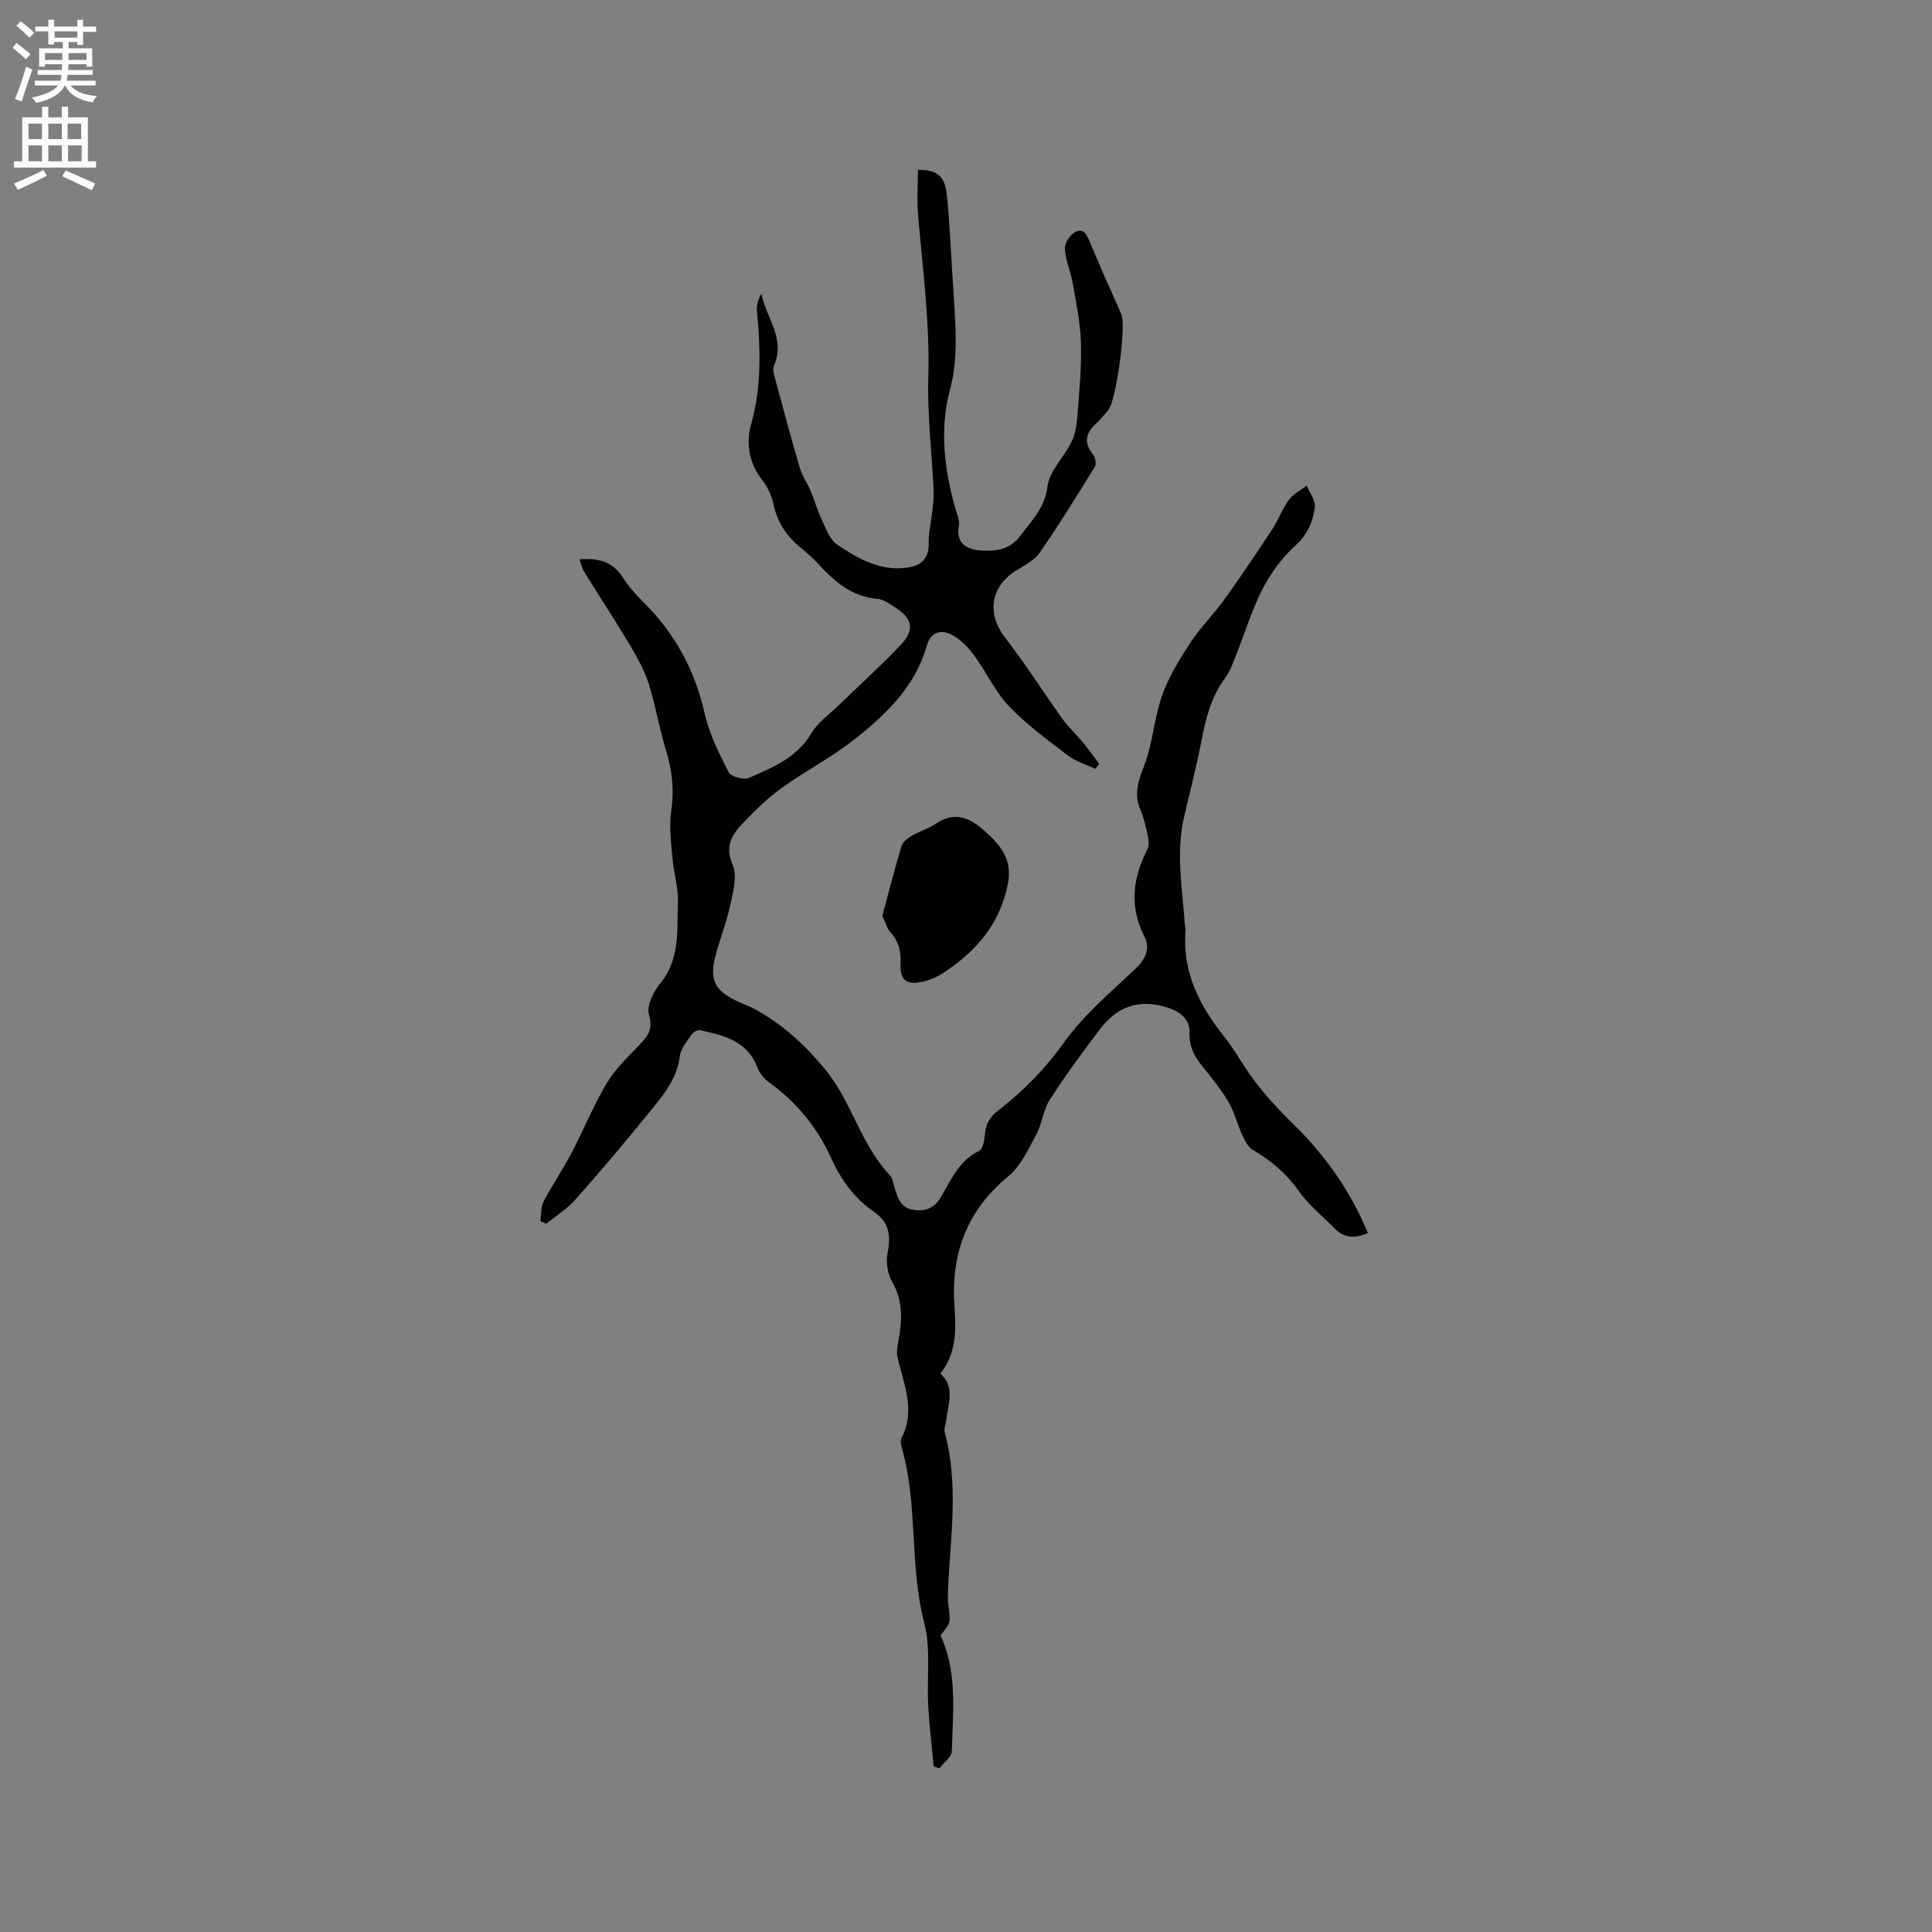 <svg enable-background="new 0 0 400 400" viewBox="0 0 400 400" xmlns="http://www.w3.org/2000/svg"><rect x="0" y="0" width="400" height="400" fill="#808080" stroke="none"/><path d="m111.88 252.81c.21-1.37.08-2.91.68-4.07 1.76-3.38 3.94-6.54 5.71-9.91 2.53-4.81 4.57-9.89 7.33-14.54 1.75-2.94 4.35-5.4 6.74-7.9 1.75-1.84 2.94-3.26 2.02-6.31-.54-1.79.92-4.74 2.33-6.47 4.15-5.05 3.46-11.01 3.66-16.75.11-3.13-.89-6.29-1.15-9.45-.27-3.13-.69-6.36-.24-9.42.64-4.32.24-8.35-1.03-12.49-1.43-4.65-2.2-9.5-3.68-14.12-.92-2.85-2.47-5.54-4.02-8.14-2.98-4.99-6.19-9.86-9.25-14.8-.47-.76-.66-1.68-1.02-2.63 3.88-.34 6.89.44 8.99 3.75 1.18 1.86 2.7 3.56 4.27 5.12 6.48 6.42 10.63 14 12.65 22.96.96 4.24 2.98 8.3 4.97 12.22.47.93 3.11 1.68 4.18 1.21 4.89-2.14 9.9-4.13 12.92-9.19 1.41-2.36 3.9-4.09 5.93-6.07 4.21-4.1 8.6-8.03 12.63-12.31 2.94-3.13 2.43-5.44-1.17-7.75-1.15-.74-2.41-1.65-3.69-1.76-5.16-.46-8.72-3.44-12.01-7.01-1.15-1.24-2.39-2.43-3.71-3.48-3.02-2.38-4.98-5.32-5.79-9.15-.36-1.7-1.16-3.47-2.23-4.84-2.81-3.57-3.52-7.65-2.38-11.72 2.18-7.74 1.93-15.5 1.21-23.33-.11-1.19.16-2.42.92-3.65.95 4.98 5.04 9.28 2.61 14.82-.33.74-.04 1.86.2 2.73 1.68 6.24 3.36 12.47 5.18 18.67.47 1.59 1.52 3 2.17 4.55.84 2 1.42 4.12 2.35 6.08.86 1.82 1.64 4.09 3.16 5.1 4.38 2.92 8.99 5.61 14.72 4.73 2.97-.46 4.33-2.17 4.24-5.12-.06-2.11.5-4.24.73-6.37.16-1.45.37-2.91.3-4.35-.37-7.82-1.33-15.65-1.11-23.45.32-11.28-1.15-22.38-2.11-33.54-.27-3.15-.04-6.34-.04-9.49 3.82-.04 5.53 1.19 5.95 4.92.62 5.58.81 11.2 1.18 16.8.21 3.17.43 6.35.58 9.52.22 4.81.22 9.45-1.09 14.33-2.16 8.06-1.19 16.38 1.11 24.45.34 1.2.95 2.52.74 3.66-.69 3.74 1.76 4.91 4.46 5.12 2.99.23 6.1-.12 8.23-2.99 2.35-3.16 5.1-5.75 5.66-10.26.39-3.19 3.38-6.01 4.93-9.13.76-1.52 1.09-3.35 1.23-5.07.39-5.15.91-10.32.77-15.47-.11-4.17-1-8.33-1.71-12.46-.41-2.39-1.5-4.71-1.62-7.09-.06-1.17 1.12-2.95 2.22-3.5 1.72-.86 2.39.76 3.01 2.25 2.07 4.97 4.26 9.88 6.46 14.79 1.05 2.34-1.04 18.02-2.75 19.94-.84.95-1.65 1.95-2.58 2.81-2.15 1.99-2.42 3.98-.5 6.34.47.58.69 1.93.34 2.51-3.7 6.01-7.41 12.02-11.43 17.81-1.14 1.64-3.27 2.64-5.04 3.79-5.23 3.38-5.87 8.94-2.09 13.8 4.2 5.41 7.87 11.24 11.87 16.82 1.22 1.7 2.8 3.13 4.13 4.74 1.21 1.47 2.32 3.02 3.48 4.54-.27.35-.55.69-.82 1.04-1.91-.9-4.03-1.52-5.67-2.77-4.21-3.21-8.56-6.37-12.19-10.19-2.93-3.08-4.74-7.2-7.31-10.65-1.27-1.7-2.94-3.4-4.82-4.28-2-.94-4.1-.44-4.89 2.35-2.43 8.63-8.64 14.48-15.36 19.72-4.66 3.63-10 6.38-14.8 9.86-2.97 2.15-5.63 4.78-8.16 7.46-2.17 2.3-3.48 4.66-1.87 8.4 1.02 2.36.03 5.78-.58 8.61-.8 3.71-2.31 7.25-3.16 10.95-.99 4.32.23 6.46 4.24 8.44 1.42.7 2.95 1.21 4.33 1.98 5.58 3.12 10.06 7.21 14.24 12.26 5.61 6.77 7.41 15.62 13.44 21.97.66.7.75 1.94 1.09 2.93.68 2.04 1.3 3.99 4.02 4.29 2.62.28 4.24-.5 5.62-2.89 2.03-3.51 3.72-7.38 7.79-9.35.77-.37 1.08-2.17 1.17-3.34.18-2.15 1-3.68 2.76-5.02 5.21-3.99 9.68-8.56 13.59-14.02 4.14-5.79 9.8-10.54 15.01-15.5 2.09-1.99 2.85-4.18 1.68-6.48-3.16-6.23-2.44-12.12.62-18.07.38-.74.29-1.85.1-2.72-.4-1.86-.82-3.75-1.56-5.49-1.36-3.19-.49-5.83.74-8.96 1.82-4.66 2.08-9.91 3.75-14.64 1.36-3.87 3.59-7.49 5.85-10.96 2.05-3.14 4.79-5.81 6.99-8.87 3.46-4.81 6.76-9.73 10.02-14.68 1.27-1.93 2.04-4.2 3.4-6.05.9-1.22 2.44-1.96 3.7-2.92.6 1.5 1.85 3.09 1.67 4.49-.38 3-1.54 5.65-4.06 7.94-2.74 2.5-5.09 5.7-6.79 9.01-2.25 4.4-3.68 9.21-5.52 13.83-.63 1.57-1.21 3.23-2.2 4.56-2.9 3.86-3.99 8.3-4.88 12.91-1.04 5.39-2.44 10.7-3.66 16.05-1.68 7.4-.3 14.77.2 22.15.03.42.18.85.15 1.26-.71 8.58 2.95 15.54 8.08 21.99 1.45 1.82 2.67 3.82 3.93 5.79 2.91 4.57 6.48 8.46 10.38 12.28 6.48 6.36 11.79 13.8 15.35 22.48-2.75 1.19-4.96 1.03-6.9-.97-2.48-2.55-5.37-4.82-7.38-7.7-2.58-3.68-5.79-6.34-9.57-8.58-.99-.59-1.64-1.95-2.17-3.08-1.03-2.24-1.61-4.73-2.85-6.84-1.56-2.63-3.53-5.03-5.45-7.43-1.63-2.04-2.71-4.06-2.6-6.87.11-2.92-2.13-4.47-4.72-5.27-5.68-1.74-10.19-.3-13.95 4.68-3.57 4.74-7.1 9.53-10.3 14.51-1.33 2.07-1.52 4.86-2.71 7.06-1.68 3.09-3.25 6.61-5.86 8.76-8.64 7.11-11.89 16.13-11.12 26.97.34 4.81.43 9.56-2.93 13.86 3.18 2.82 1.56 6.33 1.21 9.7-.09.83-.51 1.73-.3 2.47 2.84 10.46 1.27 21.01.73 31.54-.08 1.47-.15 2.98.04 4.43.44 3.46.5 3.45-1.65 6.04 3.55 7.65 2.56 15.87 2.35 23.97-.03 1.22-1.69 2.4-2.6 3.59-.39-.15-.78-.29-1.17-.44-.38-4.18-.89-8.36-1.12-12.55-.32-5.71.58-11.69-.82-17.09-3.09-11.9-1.27-24.32-4.6-36.11-.2-.69-.42-1.62-.13-2.18 3.06-5.84.39-11.32-.84-16.92-.22-1.01.04-2.17.23-3.24.74-4.18 1.02-8.19-1.28-12.15-.95-1.64-1.35-4.03-.99-5.89.69-3.56.49-6.39-2.76-8.63-4.1-2.82-6.89-6.69-8.95-11.25-2.89-6.39-7.28-11.64-13.02-15.75-.96-.69-1.79-1.84-2.22-2.95-2.1-5.53-7.01-6.62-11.91-7.7-.5-.11-1.41.47-1.75.98-.94 1.4-2.21 2.86-2.39 4.42-.59 4.87-3.63 8.28-6.46 11.78-4.93 6.09-10 12.08-15.2 17.94-1.7 1.92-3.98 3.32-6 4.96-.45-.22-.83-.39-1.21-.55z" fill="#010102"/><path d="m182.68 189.61c1.28-4.74 2.52-9.63 3.97-14.45.26-.85 1.28-1.62 2.12-2.12 1.64-.96 3.53-1.5 5.09-2.55 3.88-2.63 7.08-1.07 9.97 1.53 3.24 2.91 5.9 5.83 4.81 11.13-1.69 8.23-6.51 13.74-13.13 18.14-1.29.86-2.79 1.57-4.3 1.92-3.57.83-4.92-.24-4.76-3.81.11-2.47-.39-4.52-2.09-6.38-.7-.77-.98-1.94-1.68-3.41z" fill="#010102"/><g fill="#fcfbfa"><path d="m2.6 9.9.8-1c.9.7 1.9 1.4 2.9 2.3l-.9 1.1c-1.1-1-2-1.8-2.8-2.4zm.5 10.6c.9-2.1 1.6-4.3 2.3-6.7.4.2.8.4 1.3.6-.7 2.1-1.5 4.3-2.2 6.6zm.3-15.2.9-.9c1 .8 2 1.6 2.8 2.4l-1 1c-.9-.9-1.8-1.7-2.7-2.5zm12.6-1.2h1.2v1.4h2.7v1.1h-2.7v2.7h-1.2v-.6h-1.8v1.3h4.9v3.8h-1.2v-.5h-3.7c0 .4-.1.9-.1 1.2h5.1v1h-5.2c0 .5-.1.9-.2 1.2h6v1h-5.2c1.1 1.3 2.9 2 5.5 2.2-.4.4-.7.8-.9 1.3-2.9-.5-4.8-1.6-5.7-3.5h-.1c-.8 1.7-2.7 2.9-5.9 3.6-.2-.4-.6-.8-.9-1.1 2.8-.6 4.6-1.4 5.4-2.5h-4.8v-1h5.3c.1-.3.2-.7.2-1.2h-4.9v-1h5c0-.4 0-.8.1-1.2h-3.6v.5h-1.2v-3.8h4.9v-1.3h-1.8v.5h-1.2v-2.7h-2.7v-1h2.7v-1.4h1.2v1.4h4.8zm-6.7 8.3h3.6c0-.4 0-.9 0-1.4h-3.6zm1.9-4.6h4.8v-1.3h-4.7v1.3zm6.7 3.2h-3.7v1.4h3.7z"/><path d="m8.7 22.1h1.3v2.2h2.8v-2.2h1.3v2.2h4.1v9.1h1.7v1.3h-17v-1.3h1.7v-9.1h4.1zm.3 13.1.7 1.2c-1.8.9-3.8 1.9-6 2.9-.2-.4-.5-.8-.8-1.3 2.3-1 4.4-1.9 6.1-2.8zm-3.1-6.4h2.8v-3.2h-2.8zm0 4.6h2.8v-3.3h-2.8zm4.1-4.6h2.8v-3.2h-2.8zm0 4.6h2.8v-3.3h-2.8zm3.6 1.9c2.1.9 4.1 1.8 6.1 2.7l-.7 1.4c-2.2-1.1-4.2-2-6.1-2.9zm3.2-9.7h-2.8v3.2h2.8zm-2.7 7.8h2.8v-3.3h-2.8z"/></g></svg>